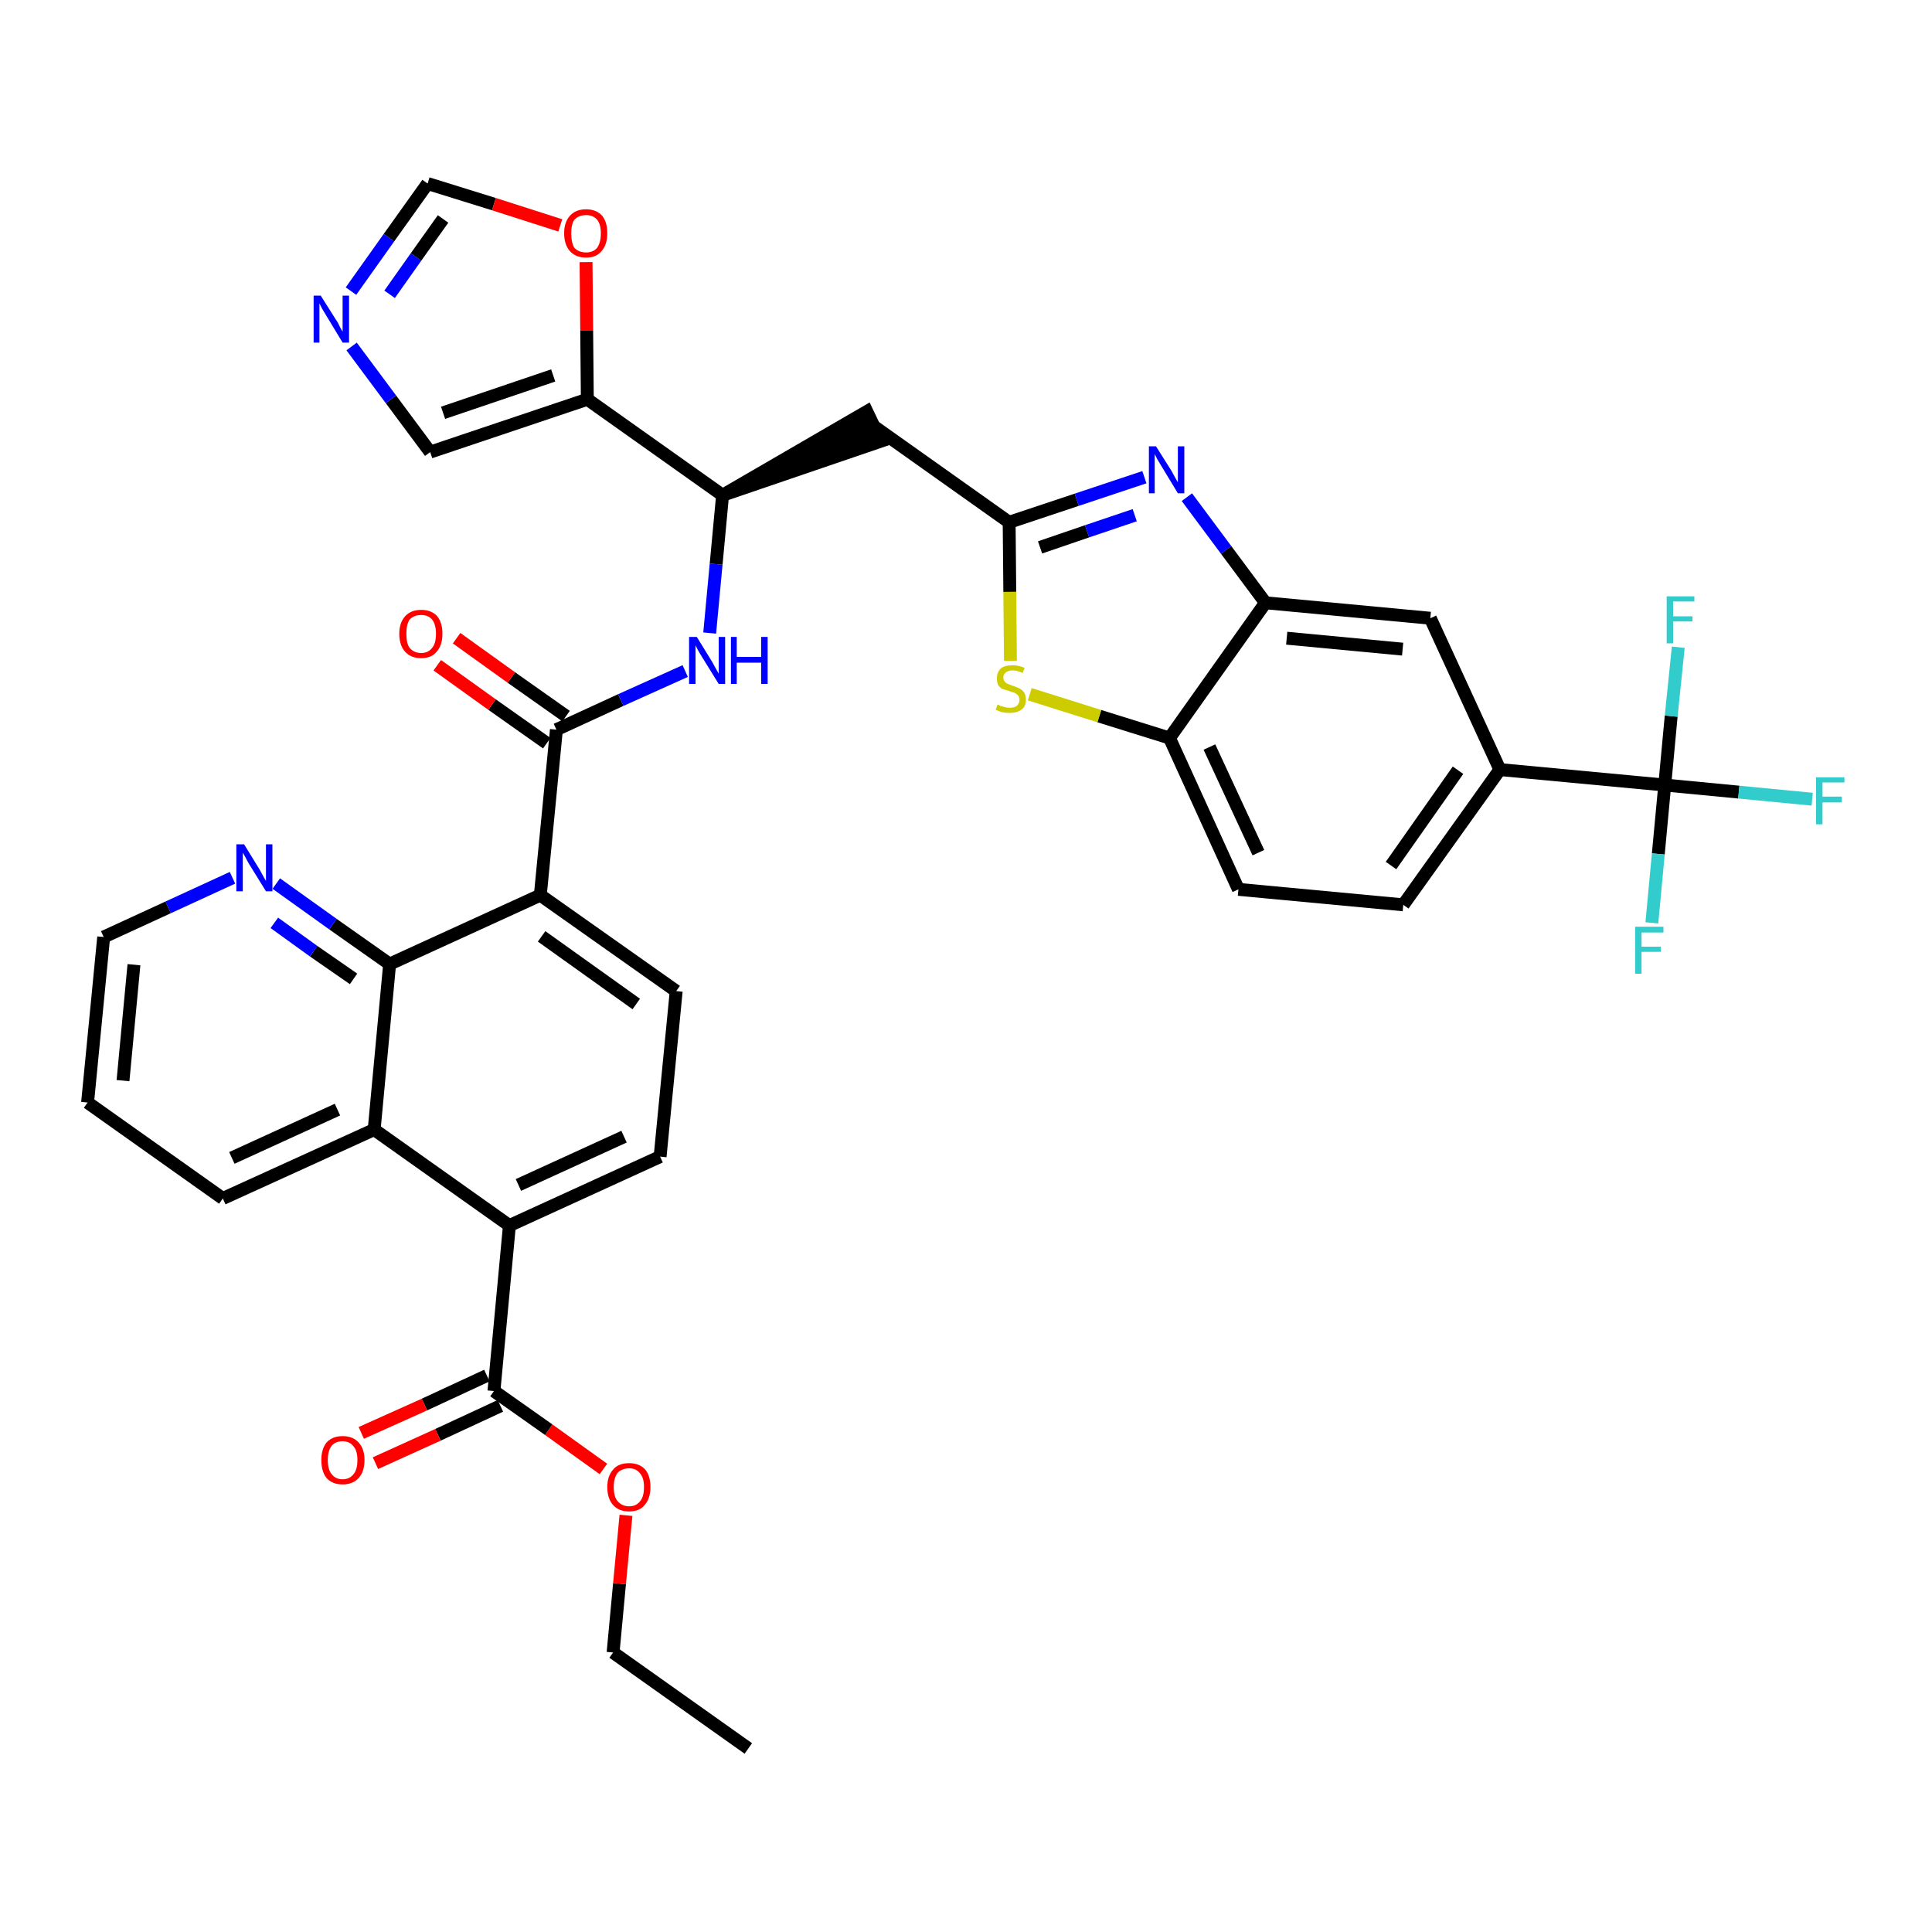 <?xml version='1.0' encoding='iso-8859-1'?>
<svg version='1.1' baseProfile='full'
              xmlns='http://www.w3.org/2000/svg'
                      xmlns:rdkit='http://www.rdkit.org/xml'
                      xmlns:xlink='http://www.w3.org/1999/xlink'
                  xml:space='preserve'
width='300px' height='300px' viewBox='0 0 300 300'>
<!-- END OF HEADER -->
<path class='bond-0 atom-0 atom-1' d='M 116.2,271.5 L 95.2,256.6' style='fill:none;fill-rule:evenodd;stroke:#000000;stroke-width:2.0px;stroke-linecap:butt;stroke-linejoin:miter;stroke-opacity:1' />
<path class='bond-1 atom-1 atom-2' d='M 95.2,256.6 L 96.2,245.9' style='fill:none;fill-rule:evenodd;stroke:#000000;stroke-width:2.0px;stroke-linecap:butt;stroke-linejoin:miter;stroke-opacity:1' />
<path class='bond-1 atom-1 atom-2' d='M 96.2,245.9 L 97.2,235.3' style='fill:none;fill-rule:evenodd;stroke:#FF0000;stroke-width:2.0px;stroke-linecap:butt;stroke-linejoin:miter;stroke-opacity:1' />
<path class='bond-2 atom-2 atom-3' d='M 93.7,228.1 L 85.2,222.0' style='fill:none;fill-rule:evenodd;stroke:#FF0000;stroke-width:2.0px;stroke-linecap:butt;stroke-linejoin:miter;stroke-opacity:1' />
<path class='bond-2 atom-2 atom-3' d='M 85.2,222.0 L 76.7,216.0' style='fill:none;fill-rule:evenodd;stroke:#000000;stroke-width:2.0px;stroke-linecap:butt;stroke-linejoin:miter;stroke-opacity:1' />
<path class='bond-3 atom-3 atom-4' d='M 75.6,213.6 L 65.9,218.1' style='fill:none;fill-rule:evenodd;stroke:#000000;stroke-width:2.0px;stroke-linecap:butt;stroke-linejoin:miter;stroke-opacity:1' />
<path class='bond-3 atom-3 atom-4' d='M 65.9,218.1 L 56.1,222.5' style='fill:none;fill-rule:evenodd;stroke:#FF0000;stroke-width:2.0px;stroke-linecap:butt;stroke-linejoin:miter;stroke-opacity:1' />
<path class='bond-3 atom-3 atom-4' d='M 77.7,218.3 L 68.0,222.8' style='fill:none;fill-rule:evenodd;stroke:#000000;stroke-width:2.0px;stroke-linecap:butt;stroke-linejoin:miter;stroke-opacity:1' />
<path class='bond-3 atom-3 atom-4' d='M 68.0,222.8 L 58.3,227.2' style='fill:none;fill-rule:evenodd;stroke:#FF0000;stroke-width:2.0px;stroke-linecap:butt;stroke-linejoin:miter;stroke-opacity:1' />
<path class='bond-4 atom-3 atom-5' d='M 76.7,216.0 L 79.1,190.3' style='fill:none;fill-rule:evenodd;stroke:#000000;stroke-width:2.0px;stroke-linecap:butt;stroke-linejoin:miter;stroke-opacity:1' />
<path class='bond-5 atom-5 atom-6' d='M 79.1,190.3 L 102.5,179.6' style='fill:none;fill-rule:evenodd;stroke:#000000;stroke-width:2.0px;stroke-linecap:butt;stroke-linejoin:miter;stroke-opacity:1' />
<path class='bond-5 atom-5 atom-6' d='M 80.5,184.0 L 96.9,176.5' style='fill:none;fill-rule:evenodd;stroke:#000000;stroke-width:2.0px;stroke-linecap:butt;stroke-linejoin:miter;stroke-opacity:1' />
<path class='bond-37 atom-37 atom-5' d='M 58.1,175.4 L 79.1,190.3' style='fill:none;fill-rule:evenodd;stroke:#000000;stroke-width:2.0px;stroke-linecap:butt;stroke-linejoin:miter;stroke-opacity:1' />
<path class='bond-6 atom-6 atom-7' d='M 102.5,179.6 L 105.0,153.9' style='fill:none;fill-rule:evenodd;stroke:#000000;stroke-width:2.0px;stroke-linecap:butt;stroke-linejoin:miter;stroke-opacity:1' />
<path class='bond-7 atom-7 atom-8' d='M 105.0,153.9 L 83.9,139.0' style='fill:none;fill-rule:evenodd;stroke:#000000;stroke-width:2.0px;stroke-linecap:butt;stroke-linejoin:miter;stroke-opacity:1' />
<path class='bond-7 atom-7 atom-8' d='M 98.8,155.9 L 84.1,145.4' style='fill:none;fill-rule:evenodd;stroke:#000000;stroke-width:2.0px;stroke-linecap:butt;stroke-linejoin:miter;stroke-opacity:1' />
<path class='bond-8 atom-8 atom-9' d='M 83.9,139.0 L 86.4,113.3' style='fill:none;fill-rule:evenodd;stroke:#000000;stroke-width:2.0px;stroke-linecap:butt;stroke-linejoin:miter;stroke-opacity:1' />
<path class='bond-31 atom-8 atom-32' d='M 83.9,139.0 L 60.5,149.7' style='fill:none;fill-rule:evenodd;stroke:#000000;stroke-width:2.0px;stroke-linecap:butt;stroke-linejoin:miter;stroke-opacity:1' />
<path class='bond-9 atom-9 atom-10' d='M 87.9,111.2 L 79.4,105.2' style='fill:none;fill-rule:evenodd;stroke:#000000;stroke-width:2.0px;stroke-linecap:butt;stroke-linejoin:miter;stroke-opacity:1' />
<path class='bond-9 atom-9 atom-10' d='M 79.4,105.2 L 70.9,99.1' style='fill:none;fill-rule:evenodd;stroke:#FF0000;stroke-width:2.0px;stroke-linecap:butt;stroke-linejoin:miter;stroke-opacity:1' />
<path class='bond-9 atom-9 atom-10' d='M 84.9,115.4 L 76.4,109.4' style='fill:none;fill-rule:evenodd;stroke:#000000;stroke-width:2.0px;stroke-linecap:butt;stroke-linejoin:miter;stroke-opacity:1' />
<path class='bond-9 atom-9 atom-10' d='M 76.4,109.4 L 67.9,103.3' style='fill:none;fill-rule:evenodd;stroke:#FF0000;stroke-width:2.0px;stroke-linecap:butt;stroke-linejoin:miter;stroke-opacity:1' />
<path class='bond-10 atom-9 atom-11' d='M 86.4,113.3 L 96.4,108.7' style='fill:none;fill-rule:evenodd;stroke:#000000;stroke-width:2.0px;stroke-linecap:butt;stroke-linejoin:miter;stroke-opacity:1' />
<path class='bond-10 atom-9 atom-11' d='M 96.4,108.7 L 106.4,104.2' style='fill:none;fill-rule:evenodd;stroke:#0000FF;stroke-width:2.0px;stroke-linecap:butt;stroke-linejoin:miter;stroke-opacity:1' />
<path class='bond-11 atom-11 atom-12' d='M 110.2,98.3 L 111.2,87.6' style='fill:none;fill-rule:evenodd;stroke:#0000FF;stroke-width:2.0px;stroke-linecap:butt;stroke-linejoin:miter;stroke-opacity:1' />
<path class='bond-11 atom-11 atom-12' d='M 111.2,87.6 L 112.2,76.9' style='fill:none;fill-rule:evenodd;stroke:#000000;stroke-width:2.0px;stroke-linecap:butt;stroke-linejoin:miter;stroke-opacity:1' />
<path class='bond-12 atom-12 atom-13' d='M 112.2,76.9 L 136.8,68.5 L 134.6,63.9 Z' style='fill:#000000;fill-rule:evenodd;fill-opacity:1;stroke:#000000;stroke-width:2.0px;stroke-linecap:butt;stroke-linejoin:miter;stroke-opacity:1;' />
<path class='bond-26 atom-12 atom-27' d='M 112.2,76.9 L 91.2,62.0' style='fill:none;fill-rule:evenodd;stroke:#000000;stroke-width:2.0px;stroke-linecap:butt;stroke-linejoin:miter;stroke-opacity:1' />
<path class='bond-13 atom-13 atom-14' d='M 135.7,66.2 L 156.7,81.1' style='fill:none;fill-rule:evenodd;stroke:#000000;stroke-width:2.0px;stroke-linecap:butt;stroke-linejoin:miter;stroke-opacity:1' />
<path class='bond-14 atom-14 atom-15' d='M 156.7,81.1 L 167.2,77.6' style='fill:none;fill-rule:evenodd;stroke:#000000;stroke-width:2.0px;stroke-linecap:butt;stroke-linejoin:miter;stroke-opacity:1' />
<path class='bond-14 atom-14 atom-15' d='M 167.2,77.6 L 177.7,74.1' style='fill:none;fill-rule:evenodd;stroke:#0000FF;stroke-width:2.0px;stroke-linecap:butt;stroke-linejoin:miter;stroke-opacity:1' />
<path class='bond-14 atom-14 atom-15' d='M 161.5,85.0 L 168.8,82.5' style='fill:none;fill-rule:evenodd;stroke:#000000;stroke-width:2.0px;stroke-linecap:butt;stroke-linejoin:miter;stroke-opacity:1' />
<path class='bond-14 atom-14 atom-15' d='M 168.8,82.5 L 176.2,80.0' style='fill:none;fill-rule:evenodd;stroke:#0000FF;stroke-width:2.0px;stroke-linecap:butt;stroke-linejoin:miter;stroke-opacity:1' />
<path class='bond-38 atom-26 atom-14' d='M 156.9,102.6 L 156.8,91.9' style='fill:none;fill-rule:evenodd;stroke:#CCCC00;stroke-width:2.0px;stroke-linecap:butt;stroke-linejoin:miter;stroke-opacity:1' />
<path class='bond-38 atom-26 atom-14' d='M 156.8,91.9 L 156.7,81.1' style='fill:none;fill-rule:evenodd;stroke:#000000;stroke-width:2.0px;stroke-linecap:butt;stroke-linejoin:miter;stroke-opacity:1' />
<path class='bond-15 atom-15 atom-16' d='M 184.3,77.2 L 190.4,85.4' style='fill:none;fill-rule:evenodd;stroke:#0000FF;stroke-width:2.0px;stroke-linecap:butt;stroke-linejoin:miter;stroke-opacity:1' />
<path class='bond-15 atom-15 atom-16' d='M 190.4,85.4 L 196.5,93.6' style='fill:none;fill-rule:evenodd;stroke:#000000;stroke-width:2.0px;stroke-linecap:butt;stroke-linejoin:miter;stroke-opacity:1' />
<path class='bond-16 atom-16 atom-17' d='M 196.5,93.6 L 222.1,96.0' style='fill:none;fill-rule:evenodd;stroke:#000000;stroke-width:2.0px;stroke-linecap:butt;stroke-linejoin:miter;stroke-opacity:1' />
<path class='bond-16 atom-16 atom-17' d='M 199.8,99.1 L 217.8,100.8' style='fill:none;fill-rule:evenodd;stroke:#000000;stroke-width:2.0px;stroke-linecap:butt;stroke-linejoin:miter;stroke-opacity:1' />
<path class='bond-41 atom-25 atom-16' d='M 181.6,114.6 L 196.5,93.6' style='fill:none;fill-rule:evenodd;stroke:#000000;stroke-width:2.0px;stroke-linecap:butt;stroke-linejoin:miter;stroke-opacity:1' />
<path class='bond-17 atom-17 atom-18' d='M 222.1,96.0 L 232.9,119.5' style='fill:none;fill-rule:evenodd;stroke:#000000;stroke-width:2.0px;stroke-linecap:butt;stroke-linejoin:miter;stroke-opacity:1' />
<path class='bond-18 atom-18 atom-19' d='M 232.9,119.5 L 258.5,121.9' style='fill:none;fill-rule:evenodd;stroke:#000000;stroke-width:2.0px;stroke-linecap:butt;stroke-linejoin:miter;stroke-opacity:1' />
<path class='bond-22 atom-18 atom-23' d='M 232.9,119.5 L 217.9,140.5' style='fill:none;fill-rule:evenodd;stroke:#000000;stroke-width:2.0px;stroke-linecap:butt;stroke-linejoin:miter;stroke-opacity:1' />
<path class='bond-22 atom-18 atom-23' d='M 226.4,119.6 L 216.0,134.4' style='fill:none;fill-rule:evenodd;stroke:#000000;stroke-width:2.0px;stroke-linecap:butt;stroke-linejoin:miter;stroke-opacity:1' />
<path class='bond-19 atom-19 atom-20' d='M 258.5,121.9 L 270.0,123.0' style='fill:none;fill-rule:evenodd;stroke:#000000;stroke-width:2.0px;stroke-linecap:butt;stroke-linejoin:miter;stroke-opacity:1' />
<path class='bond-19 atom-19 atom-20' d='M 270.0,123.0 L 281.4,124.1' style='fill:none;fill-rule:evenodd;stroke:#33CCCC;stroke-width:2.0px;stroke-linecap:butt;stroke-linejoin:miter;stroke-opacity:1' />
<path class='bond-20 atom-19 atom-21' d='M 258.5,121.9 L 257.5,132.6' style='fill:none;fill-rule:evenodd;stroke:#000000;stroke-width:2.0px;stroke-linecap:butt;stroke-linejoin:miter;stroke-opacity:1' />
<path class='bond-20 atom-19 atom-21' d='M 257.5,132.6 L 256.5,143.3' style='fill:none;fill-rule:evenodd;stroke:#33CCCC;stroke-width:2.0px;stroke-linecap:butt;stroke-linejoin:miter;stroke-opacity:1' />
<path class='bond-21 atom-19 atom-22' d='M 258.5,121.9 L 259.5,111.2' style='fill:none;fill-rule:evenodd;stroke:#000000;stroke-width:2.0px;stroke-linecap:butt;stroke-linejoin:miter;stroke-opacity:1' />
<path class='bond-21 atom-19 atom-22' d='M 259.5,111.2 L 260.6,100.5' style='fill:none;fill-rule:evenodd;stroke:#33CCCC;stroke-width:2.0px;stroke-linecap:butt;stroke-linejoin:miter;stroke-opacity:1' />
<path class='bond-23 atom-23 atom-24' d='M 217.9,140.5 L 192.3,138.1' style='fill:none;fill-rule:evenodd;stroke:#000000;stroke-width:2.0px;stroke-linecap:butt;stroke-linejoin:miter;stroke-opacity:1' />
<path class='bond-24 atom-24 atom-25' d='M 192.3,138.1 L 181.6,114.6' style='fill:none;fill-rule:evenodd;stroke:#000000;stroke-width:2.0px;stroke-linecap:butt;stroke-linejoin:miter;stroke-opacity:1' />
<path class='bond-24 atom-24 atom-25' d='M 195.4,132.4 L 187.8,116.0' style='fill:none;fill-rule:evenodd;stroke:#000000;stroke-width:2.0px;stroke-linecap:butt;stroke-linejoin:miter;stroke-opacity:1' />
<path class='bond-25 atom-25 atom-26' d='M 181.6,114.6 L 170.7,111.2' style='fill:none;fill-rule:evenodd;stroke:#000000;stroke-width:2.0px;stroke-linecap:butt;stroke-linejoin:miter;stroke-opacity:1' />
<path class='bond-25 atom-25 atom-26' d='M 170.7,111.2 L 159.9,107.8' style='fill:none;fill-rule:evenodd;stroke:#CCCC00;stroke-width:2.0px;stroke-linecap:butt;stroke-linejoin:miter;stroke-opacity:1' />
<path class='bond-27 atom-27 atom-28' d='M 91.2,62.0 L 66.8,70.2' style='fill:none;fill-rule:evenodd;stroke:#000000;stroke-width:2.0px;stroke-linecap:butt;stroke-linejoin:miter;stroke-opacity:1' />
<path class='bond-27 atom-27 atom-28' d='M 85.9,58.3 L 68.8,64.1' style='fill:none;fill-rule:evenodd;stroke:#000000;stroke-width:2.0px;stroke-linecap:butt;stroke-linejoin:miter;stroke-opacity:1' />
<path class='bond-39 atom-31 atom-27' d='M 91.0,40.7 L 91.1,51.3' style='fill:none;fill-rule:evenodd;stroke:#FF0000;stroke-width:2.0px;stroke-linecap:butt;stroke-linejoin:miter;stroke-opacity:1' />
<path class='bond-39 atom-31 atom-27' d='M 91.1,51.3 L 91.2,62.0' style='fill:none;fill-rule:evenodd;stroke:#000000;stroke-width:2.0px;stroke-linecap:butt;stroke-linejoin:miter;stroke-opacity:1' />
<path class='bond-28 atom-28 atom-29' d='M 66.8,70.2 L 60.7,62.0' style='fill:none;fill-rule:evenodd;stroke:#000000;stroke-width:2.0px;stroke-linecap:butt;stroke-linejoin:miter;stroke-opacity:1' />
<path class='bond-28 atom-28 atom-29' d='M 60.7,62.0 L 54.6,53.8' style='fill:none;fill-rule:evenodd;stroke:#0000FF;stroke-width:2.0px;stroke-linecap:butt;stroke-linejoin:miter;stroke-opacity:1' />
<path class='bond-29 atom-29 atom-30' d='M 54.5,45.2 L 60.4,36.9' style='fill:none;fill-rule:evenodd;stroke:#0000FF;stroke-width:2.0px;stroke-linecap:butt;stroke-linejoin:miter;stroke-opacity:1' />
<path class='bond-29 atom-29 atom-30' d='M 60.4,36.9 L 66.4,28.5' style='fill:none;fill-rule:evenodd;stroke:#000000;stroke-width:2.0px;stroke-linecap:butt;stroke-linejoin:miter;stroke-opacity:1' />
<path class='bond-29 atom-29 atom-30' d='M 60.5,45.7 L 64.6,39.9' style='fill:none;fill-rule:evenodd;stroke:#0000FF;stroke-width:2.0px;stroke-linecap:butt;stroke-linejoin:miter;stroke-opacity:1' />
<path class='bond-29 atom-29 atom-30' d='M 64.6,39.9 L 68.8,34.0' style='fill:none;fill-rule:evenodd;stroke:#000000;stroke-width:2.0px;stroke-linecap:butt;stroke-linejoin:miter;stroke-opacity:1' />
<path class='bond-30 atom-30 atom-31' d='M 66.4,28.5 L 76.7,31.7' style='fill:none;fill-rule:evenodd;stroke:#000000;stroke-width:2.0px;stroke-linecap:butt;stroke-linejoin:miter;stroke-opacity:1' />
<path class='bond-30 atom-30 atom-31' d='M 76.7,31.7 L 87.0,35.0' style='fill:none;fill-rule:evenodd;stroke:#FF0000;stroke-width:2.0px;stroke-linecap:butt;stroke-linejoin:miter;stroke-opacity:1' />
<path class='bond-32 atom-32 atom-33' d='M 60.5,149.7 L 51.7,143.5' style='fill:none;fill-rule:evenodd;stroke:#000000;stroke-width:2.0px;stroke-linecap:butt;stroke-linejoin:miter;stroke-opacity:1' />
<path class='bond-32 atom-32 atom-33' d='M 51.7,143.5 L 42.9,137.2' style='fill:none;fill-rule:evenodd;stroke:#0000FF;stroke-width:2.0px;stroke-linecap:butt;stroke-linejoin:miter;stroke-opacity:1' />
<path class='bond-32 atom-32 atom-33' d='M 54.9,152.0 L 48.7,147.7' style='fill:none;fill-rule:evenodd;stroke:#000000;stroke-width:2.0px;stroke-linecap:butt;stroke-linejoin:miter;stroke-opacity:1' />
<path class='bond-32 atom-32 atom-33' d='M 48.7,147.7 L 42.6,143.3' style='fill:none;fill-rule:evenodd;stroke:#0000FF;stroke-width:2.0px;stroke-linecap:butt;stroke-linejoin:miter;stroke-opacity:1' />
<path class='bond-40 atom-37 atom-32' d='M 58.1,175.4 L 60.5,149.7' style='fill:none;fill-rule:evenodd;stroke:#000000;stroke-width:2.0px;stroke-linecap:butt;stroke-linejoin:miter;stroke-opacity:1' />
<path class='bond-33 atom-33 atom-34' d='M 36.1,136.3 L 26.1,140.9' style='fill:none;fill-rule:evenodd;stroke:#0000FF;stroke-width:2.0px;stroke-linecap:butt;stroke-linejoin:miter;stroke-opacity:1' />
<path class='bond-33 atom-33 atom-34' d='M 26.1,140.9 L 16.1,145.5' style='fill:none;fill-rule:evenodd;stroke:#000000;stroke-width:2.0px;stroke-linecap:butt;stroke-linejoin:miter;stroke-opacity:1' />
<path class='bond-34 atom-34 atom-35' d='M 16.1,145.5 L 13.6,171.2' style='fill:none;fill-rule:evenodd;stroke:#000000;stroke-width:2.0px;stroke-linecap:butt;stroke-linejoin:miter;stroke-opacity:1' />
<path class='bond-34 atom-34 atom-35' d='M 20.8,149.8 L 19.1,167.8' style='fill:none;fill-rule:evenodd;stroke:#000000;stroke-width:2.0px;stroke-linecap:butt;stroke-linejoin:miter;stroke-opacity:1' />
<path class='bond-35 atom-35 atom-36' d='M 13.6,171.2 L 34.6,186.1' style='fill:none;fill-rule:evenodd;stroke:#000000;stroke-width:2.0px;stroke-linecap:butt;stroke-linejoin:miter;stroke-opacity:1' />
<path class='bond-36 atom-36 atom-37' d='M 34.6,186.1 L 58.1,175.4' style='fill:none;fill-rule:evenodd;stroke:#000000;stroke-width:2.0px;stroke-linecap:butt;stroke-linejoin:miter;stroke-opacity:1' />
<path class='bond-36 atom-36 atom-37' d='M 36.0,179.8 L 52.4,172.3' style='fill:none;fill-rule:evenodd;stroke:#000000;stroke-width:2.0px;stroke-linecap:butt;stroke-linejoin:miter;stroke-opacity:1' />
<path  class='atom-2' d='M 94.3 230.9
Q 94.3 229.2, 95.2 228.2
Q 96.0 227.2, 97.7 227.2
Q 99.3 227.2, 100.2 228.2
Q 101.0 229.2, 101.0 230.9
Q 101.0 232.7, 100.1 233.7
Q 99.3 234.7, 97.7 234.7
Q 96.1 234.7, 95.2 233.7
Q 94.3 232.7, 94.3 230.9
M 97.7 233.9
Q 98.8 233.9, 99.4 233.1
Q 100.0 232.4, 100.0 230.9
Q 100.0 229.5, 99.4 228.8
Q 98.8 228.0, 97.7 228.0
Q 96.6 228.0, 95.9 228.7
Q 95.3 229.5, 95.3 230.9
Q 95.3 232.4, 95.9 233.1
Q 96.6 233.9, 97.7 233.9
' fill='#FF0000'/>
<path  class='atom-4' d='M 49.9 226.7
Q 49.9 225.0, 50.7 224.0
Q 51.6 223.0, 53.2 223.0
Q 54.8 223.0, 55.7 224.0
Q 56.6 225.0, 56.6 226.7
Q 56.6 228.5, 55.7 229.5
Q 54.8 230.5, 53.2 230.5
Q 51.6 230.5, 50.7 229.5
Q 49.9 228.5, 49.9 226.7
M 53.2 229.7
Q 54.3 229.7, 54.9 228.9
Q 55.5 228.2, 55.5 226.7
Q 55.5 225.3, 54.9 224.6
Q 54.3 223.8, 53.2 223.8
Q 52.1 223.8, 51.5 224.5
Q 50.9 225.3, 50.9 226.7
Q 50.9 228.2, 51.5 228.9
Q 52.1 229.7, 53.2 229.7
' fill='#FF0000'/>
<path  class='atom-10' d='M 62.0 98.4
Q 62.0 96.7, 62.9 95.7
Q 63.8 94.7, 65.4 94.7
Q 67.0 94.7, 67.9 95.7
Q 68.7 96.7, 68.7 98.4
Q 68.7 100.2, 67.8 101.2
Q 67.0 102.2, 65.4 102.2
Q 63.8 102.2, 62.9 101.2
Q 62.0 100.2, 62.0 98.4
M 65.4 101.4
Q 66.5 101.4, 67.1 100.6
Q 67.7 99.9, 67.7 98.4
Q 67.7 97.0, 67.1 96.2
Q 66.5 95.5, 65.4 95.5
Q 64.3 95.5, 63.6 96.2
Q 63.1 97.0, 63.1 98.4
Q 63.1 99.9, 63.6 100.6
Q 64.3 101.4, 65.4 101.4
' fill='#FF0000'/>
<path  class='atom-11' d='M 108.2 98.9
L 110.6 102.8
Q 110.8 103.2, 111.2 103.9
Q 111.6 104.6, 111.6 104.6
L 111.6 98.9
L 112.6 98.9
L 112.6 106.2
L 111.6 106.2
L 109.0 102.0
Q 108.7 101.5, 108.4 101.0
Q 108.1 100.4, 108.0 100.2
L 108.0 106.2
L 107.0 106.2
L 107.0 98.9
L 108.2 98.9
' fill='#0000FF'/>
<path  class='atom-11' d='M 113.5 98.9
L 114.4 98.9
L 114.4 102.0
L 118.2 102.0
L 118.2 98.9
L 119.2 98.9
L 119.2 106.2
L 118.2 106.2
L 118.2 102.9
L 114.4 102.9
L 114.4 106.2
L 113.5 106.2
L 113.5 98.9
' fill='#0000FF'/>
<path  class='atom-15' d='M 179.5 69.3
L 181.9 73.1
Q 182.1 73.5, 182.5 74.2
Q 182.9 74.9, 182.9 74.9
L 182.9 69.3
L 183.9 69.3
L 183.9 76.6
L 182.9 76.6
L 180.3 72.3
Q 180.0 71.8, 179.7 71.3
Q 179.4 70.7, 179.3 70.5
L 179.3 76.6
L 178.4 76.6
L 178.4 69.3
L 179.5 69.3
' fill='#0000FF'/>
<path  class='atom-20' d='M 282.0 120.7
L 286.4 120.7
L 286.4 121.5
L 283.0 121.5
L 283.0 123.7
L 286.0 123.7
L 286.0 124.6
L 283.0 124.6
L 283.0 128.0
L 282.0 128.0
L 282.0 120.7
' fill='#33CCCC'/>
<path  class='atom-21' d='M 253.9 143.9
L 258.3 143.9
L 258.3 144.8
L 254.9 144.8
L 254.9 147.0
L 257.9 147.0
L 257.9 147.8
L 254.9 147.8
L 254.9 151.2
L 253.9 151.2
L 253.9 143.9
' fill='#33CCCC'/>
<path  class='atom-22' d='M 258.8 92.6
L 263.1 92.6
L 263.1 93.4
L 259.8 93.4
L 259.8 95.7
L 262.8 95.7
L 262.8 96.5
L 259.8 96.5
L 259.8 99.9
L 258.8 99.9
L 258.8 92.6
' fill='#33CCCC'/>
<path  class='atom-26' d='M 154.9 109.4
Q 155.0 109.4, 155.3 109.6
Q 155.7 109.7, 156.0 109.8
Q 156.4 109.9, 156.8 109.9
Q 157.5 109.9, 157.9 109.6
Q 158.3 109.2, 158.3 108.7
Q 158.3 108.3, 158.1 108.0
Q 157.9 107.8, 157.6 107.6
Q 157.3 107.5, 156.7 107.3
Q 156.1 107.1, 155.7 107.0
Q 155.3 106.8, 155.0 106.4
Q 154.8 106.0, 154.8 105.3
Q 154.8 104.4, 155.4 103.8
Q 156.0 103.3, 157.3 103.3
Q 158.1 103.3, 159.1 103.7
L 158.8 104.5
Q 157.9 104.1, 157.3 104.1
Q 156.6 104.1, 156.2 104.4
Q 155.8 104.7, 155.8 105.2
Q 155.8 105.6, 156.0 105.8
Q 156.2 106.1, 156.5 106.2
Q 156.8 106.3, 157.3 106.5
Q 157.9 106.7, 158.3 106.9
Q 158.7 107.1, 159.0 107.5
Q 159.3 107.9, 159.3 108.7
Q 159.3 109.7, 158.6 110.2
Q 157.9 110.7, 156.8 110.7
Q 156.2 110.7, 155.7 110.6
Q 155.2 110.5, 154.6 110.2
L 154.9 109.4
' fill='#CCCC00'/>
<path  class='atom-29' d='M 49.8 45.9
L 52.2 49.7
Q 52.5 50.1, 52.8 50.8
Q 53.2 51.5, 53.2 51.5
L 53.2 45.9
L 54.2 45.9
L 54.2 53.2
L 53.2 53.2
L 50.6 48.9
Q 50.3 48.4, 50.0 47.9
Q 49.7 47.3, 49.6 47.1
L 49.6 53.2
L 48.7 53.2
L 48.7 45.9
L 49.8 45.9
' fill='#0000FF'/>
<path  class='atom-31' d='M 87.6 36.2
Q 87.6 34.5, 88.5 33.5
Q 89.4 32.5, 91.0 32.5
Q 92.6 32.5, 93.5 33.5
Q 94.3 34.5, 94.3 36.2
Q 94.3 38.0, 93.4 39.0
Q 92.6 40.0, 91.0 40.0
Q 89.4 40.0, 88.5 39.0
Q 87.6 38.0, 87.6 36.2
M 91.0 39.2
Q 92.1 39.2, 92.7 38.5
Q 93.3 37.7, 93.3 36.2
Q 93.3 34.8, 92.7 34.1
Q 92.1 33.4, 91.0 33.4
Q 89.9 33.4, 89.2 34.1
Q 88.7 34.8, 88.7 36.2
Q 88.7 37.7, 89.2 38.5
Q 89.9 39.2, 91.0 39.2
' fill='#FF0000'/>
<path  class='atom-33' d='M 37.9 131.1
L 40.3 135.0
Q 40.5 135.4, 40.9 136.1
Q 41.3 136.8, 41.3 136.8
L 41.3 131.1
L 42.3 131.1
L 42.3 138.4
L 41.3 138.4
L 38.7 134.2
Q 38.4 133.7, 38.1 133.1
Q 37.8 132.6, 37.7 132.4
L 37.7 138.4
L 36.7 138.4
L 36.7 131.1
L 37.9 131.1
' fill='#0000FF'/>
</svg>

